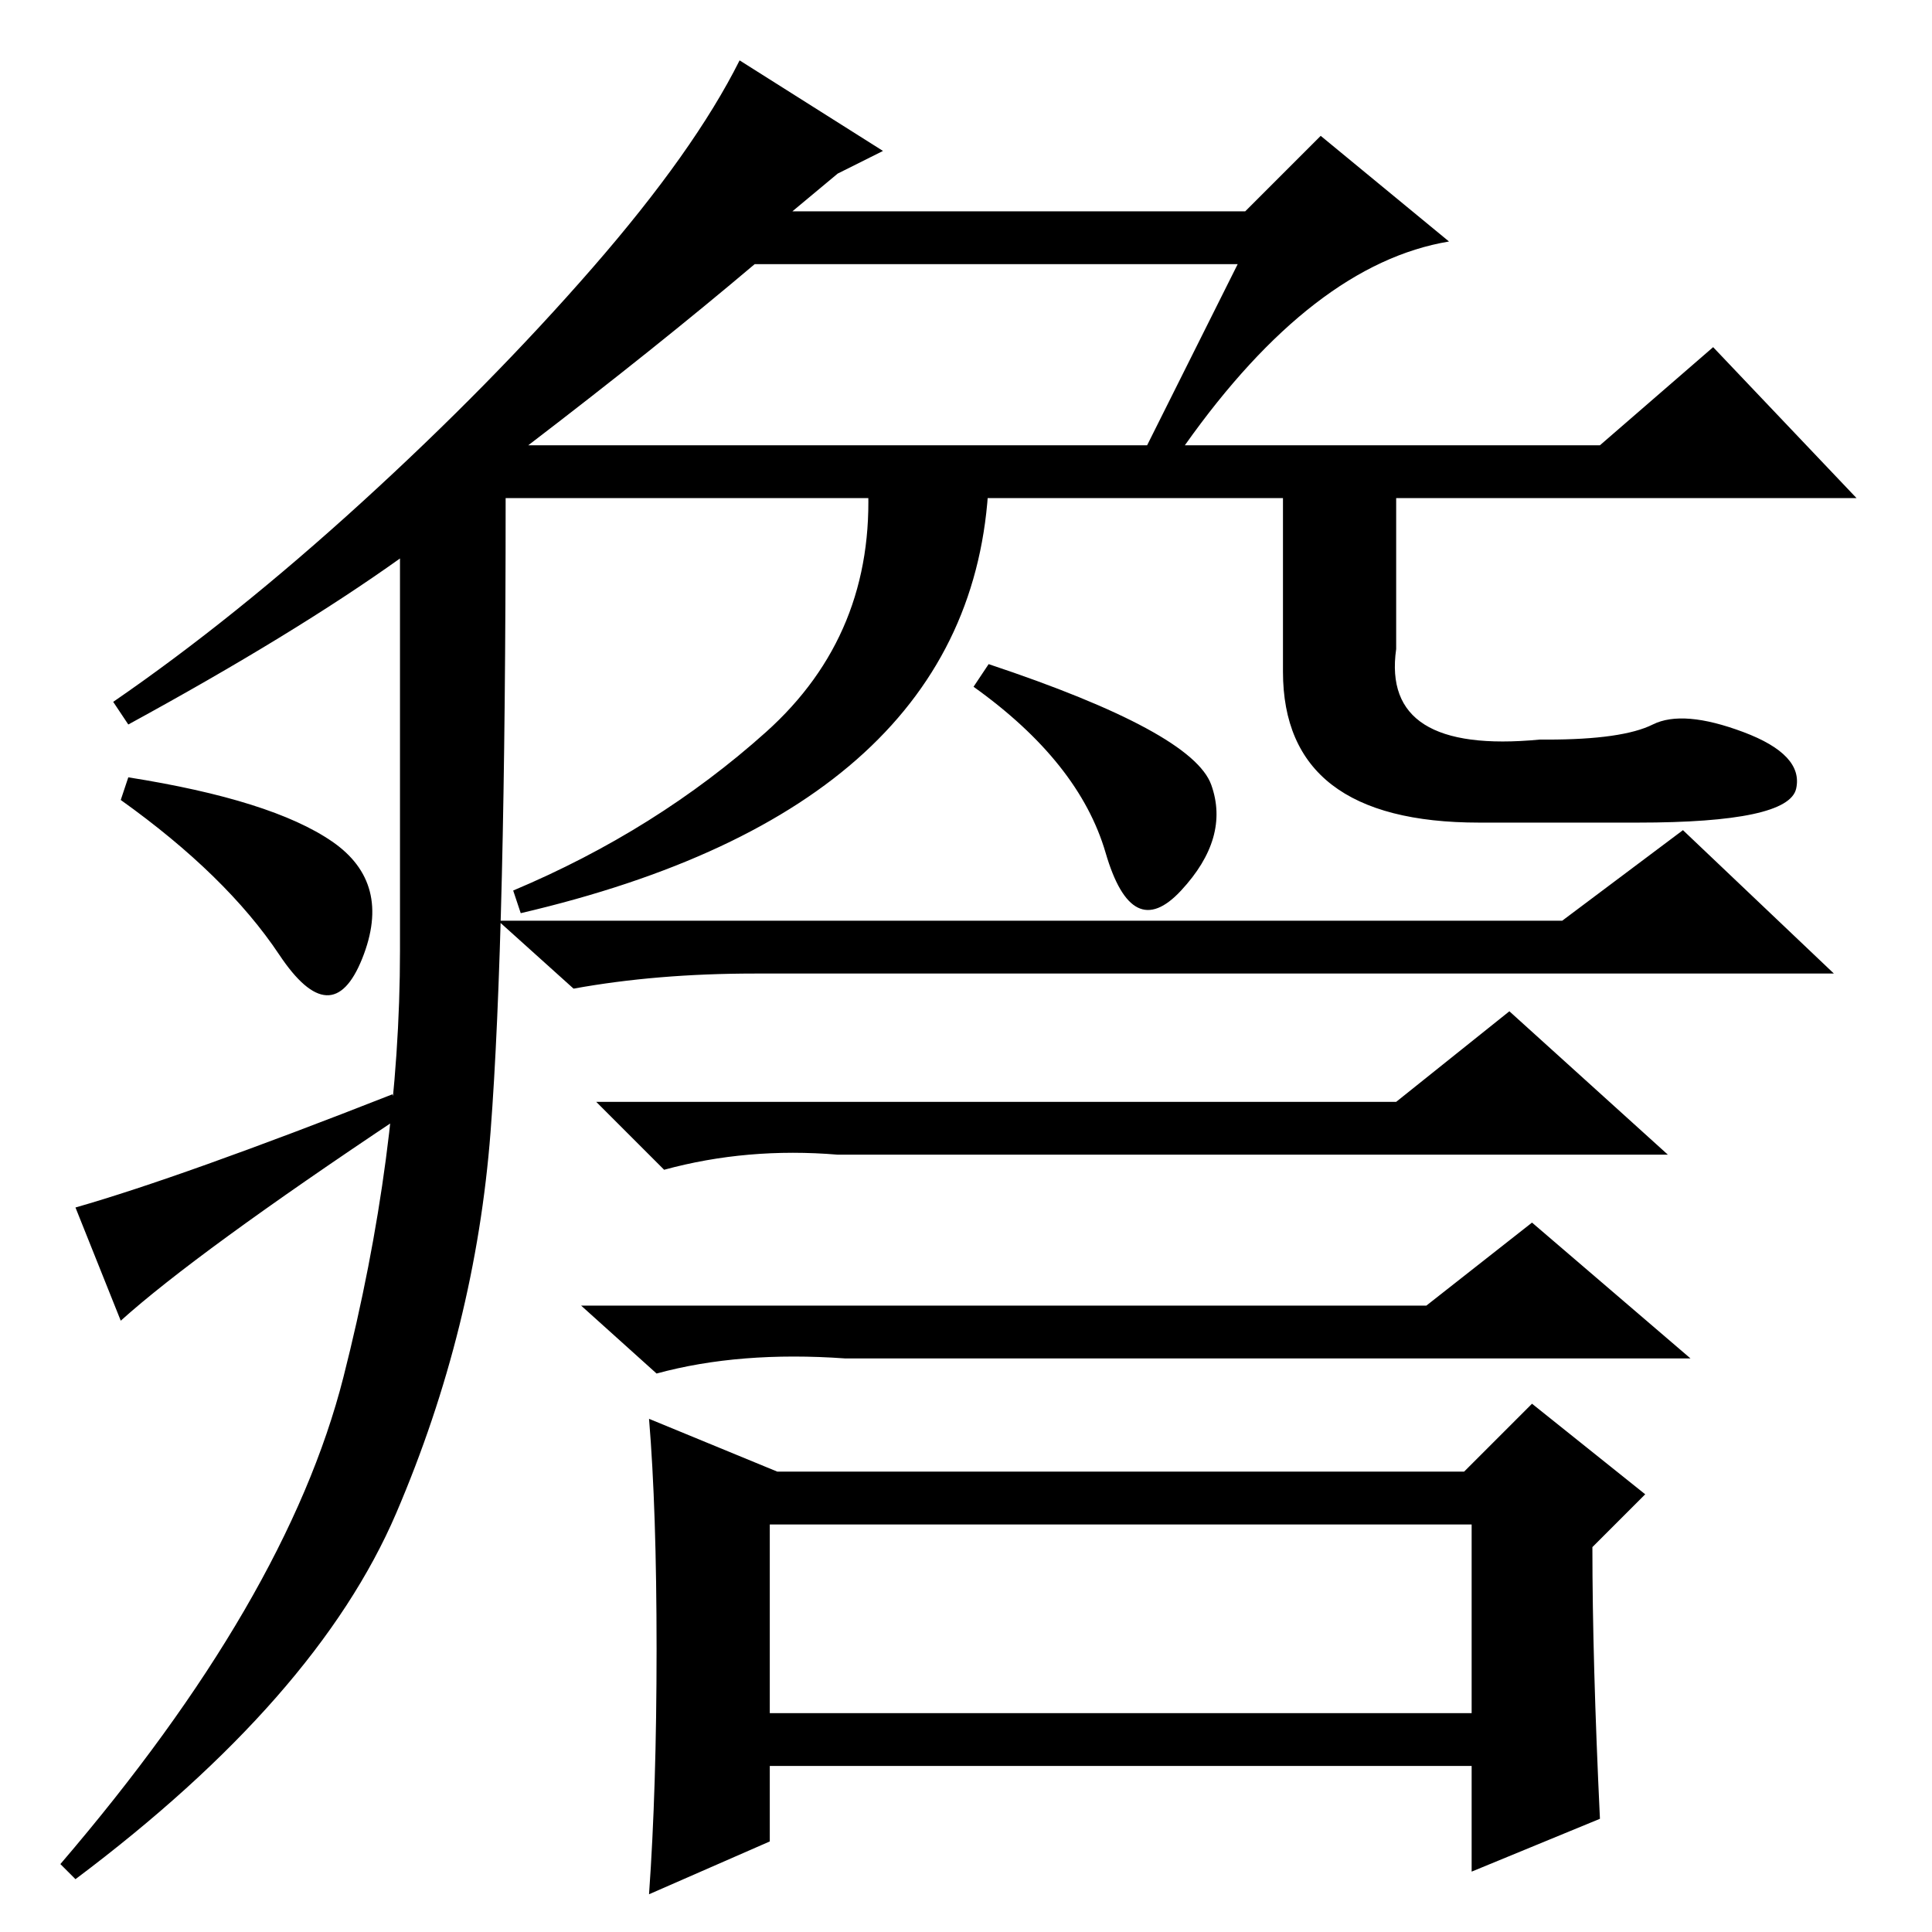 <?xml version="1.0" standalone="no"?>
<!DOCTYPE svg PUBLIC "-//W3C//DTD SVG 1.1//EN" "http://www.w3.org/Graphics/SVG/1.1/DTD/svg11.dtd" >
<svg xmlns="http://www.w3.org/2000/svg" xmlns:xlink="http://www.w3.org/1999/xlink" version="1.1" viewBox="0 -36 256 256">
  <g transform="matrix(1 0 0 -1 0 220)">
   <path fill="currentColor"
d="M164 221h-64q-13 -11 -30 -24h82zM111 233l-6 -5h60l10 10l17 -14q-18 -3 -35 -27h55l15 13l19 -20h-179q0 -58 -2 -84t-12.5 -50.5t-42.5 -48.5l-2 2q30 35 37.5 64.5t7.5 56.5v52q-14 -10 -36 -22l-2 3q16 11 33 26.5t30.5 31t19.5 27.5l19 -12zM16 150l1 3
q19 -3 27 -8.5t4 -15.5t-11 0.5t-21 20.5zM16 81l-6 15q14 4 42 15l1 -3q-27 -18 -37 -27zM115 192h16q-2 -43 -62 -57l-1 3q19 8 33.5 21t13.5 33zM185 192v-22q-2 -14 19 -12h1q10 0 14 2t12 -1t7 -7.5t-21 -4.5h-21q-26 0 -26 20v25h15zM102 29h93v25h-93v-25zM160.5 152
q2.5 -7 -4 -14t-10 5t-17.5 22l2 3q27 -9 29.5 -16zM207 134l16 12l20 -19h-143q-13 0 -24 -2l-10 9h141zM185 110l15 12l21 -19h-110q-12 1 -23 -2l-9 9h106zM189 83l14 11l21 -18h-112q-14 1 -25 -2l-10 9h112zM212 15l-17 -7v14h-93v-10l-16 -7q1 14 1 32.5t-1 30.5
l17 -7h91l9 9l15 -12l-7 -7q0 -15 1 -36z" />
  </g>

</svg>
